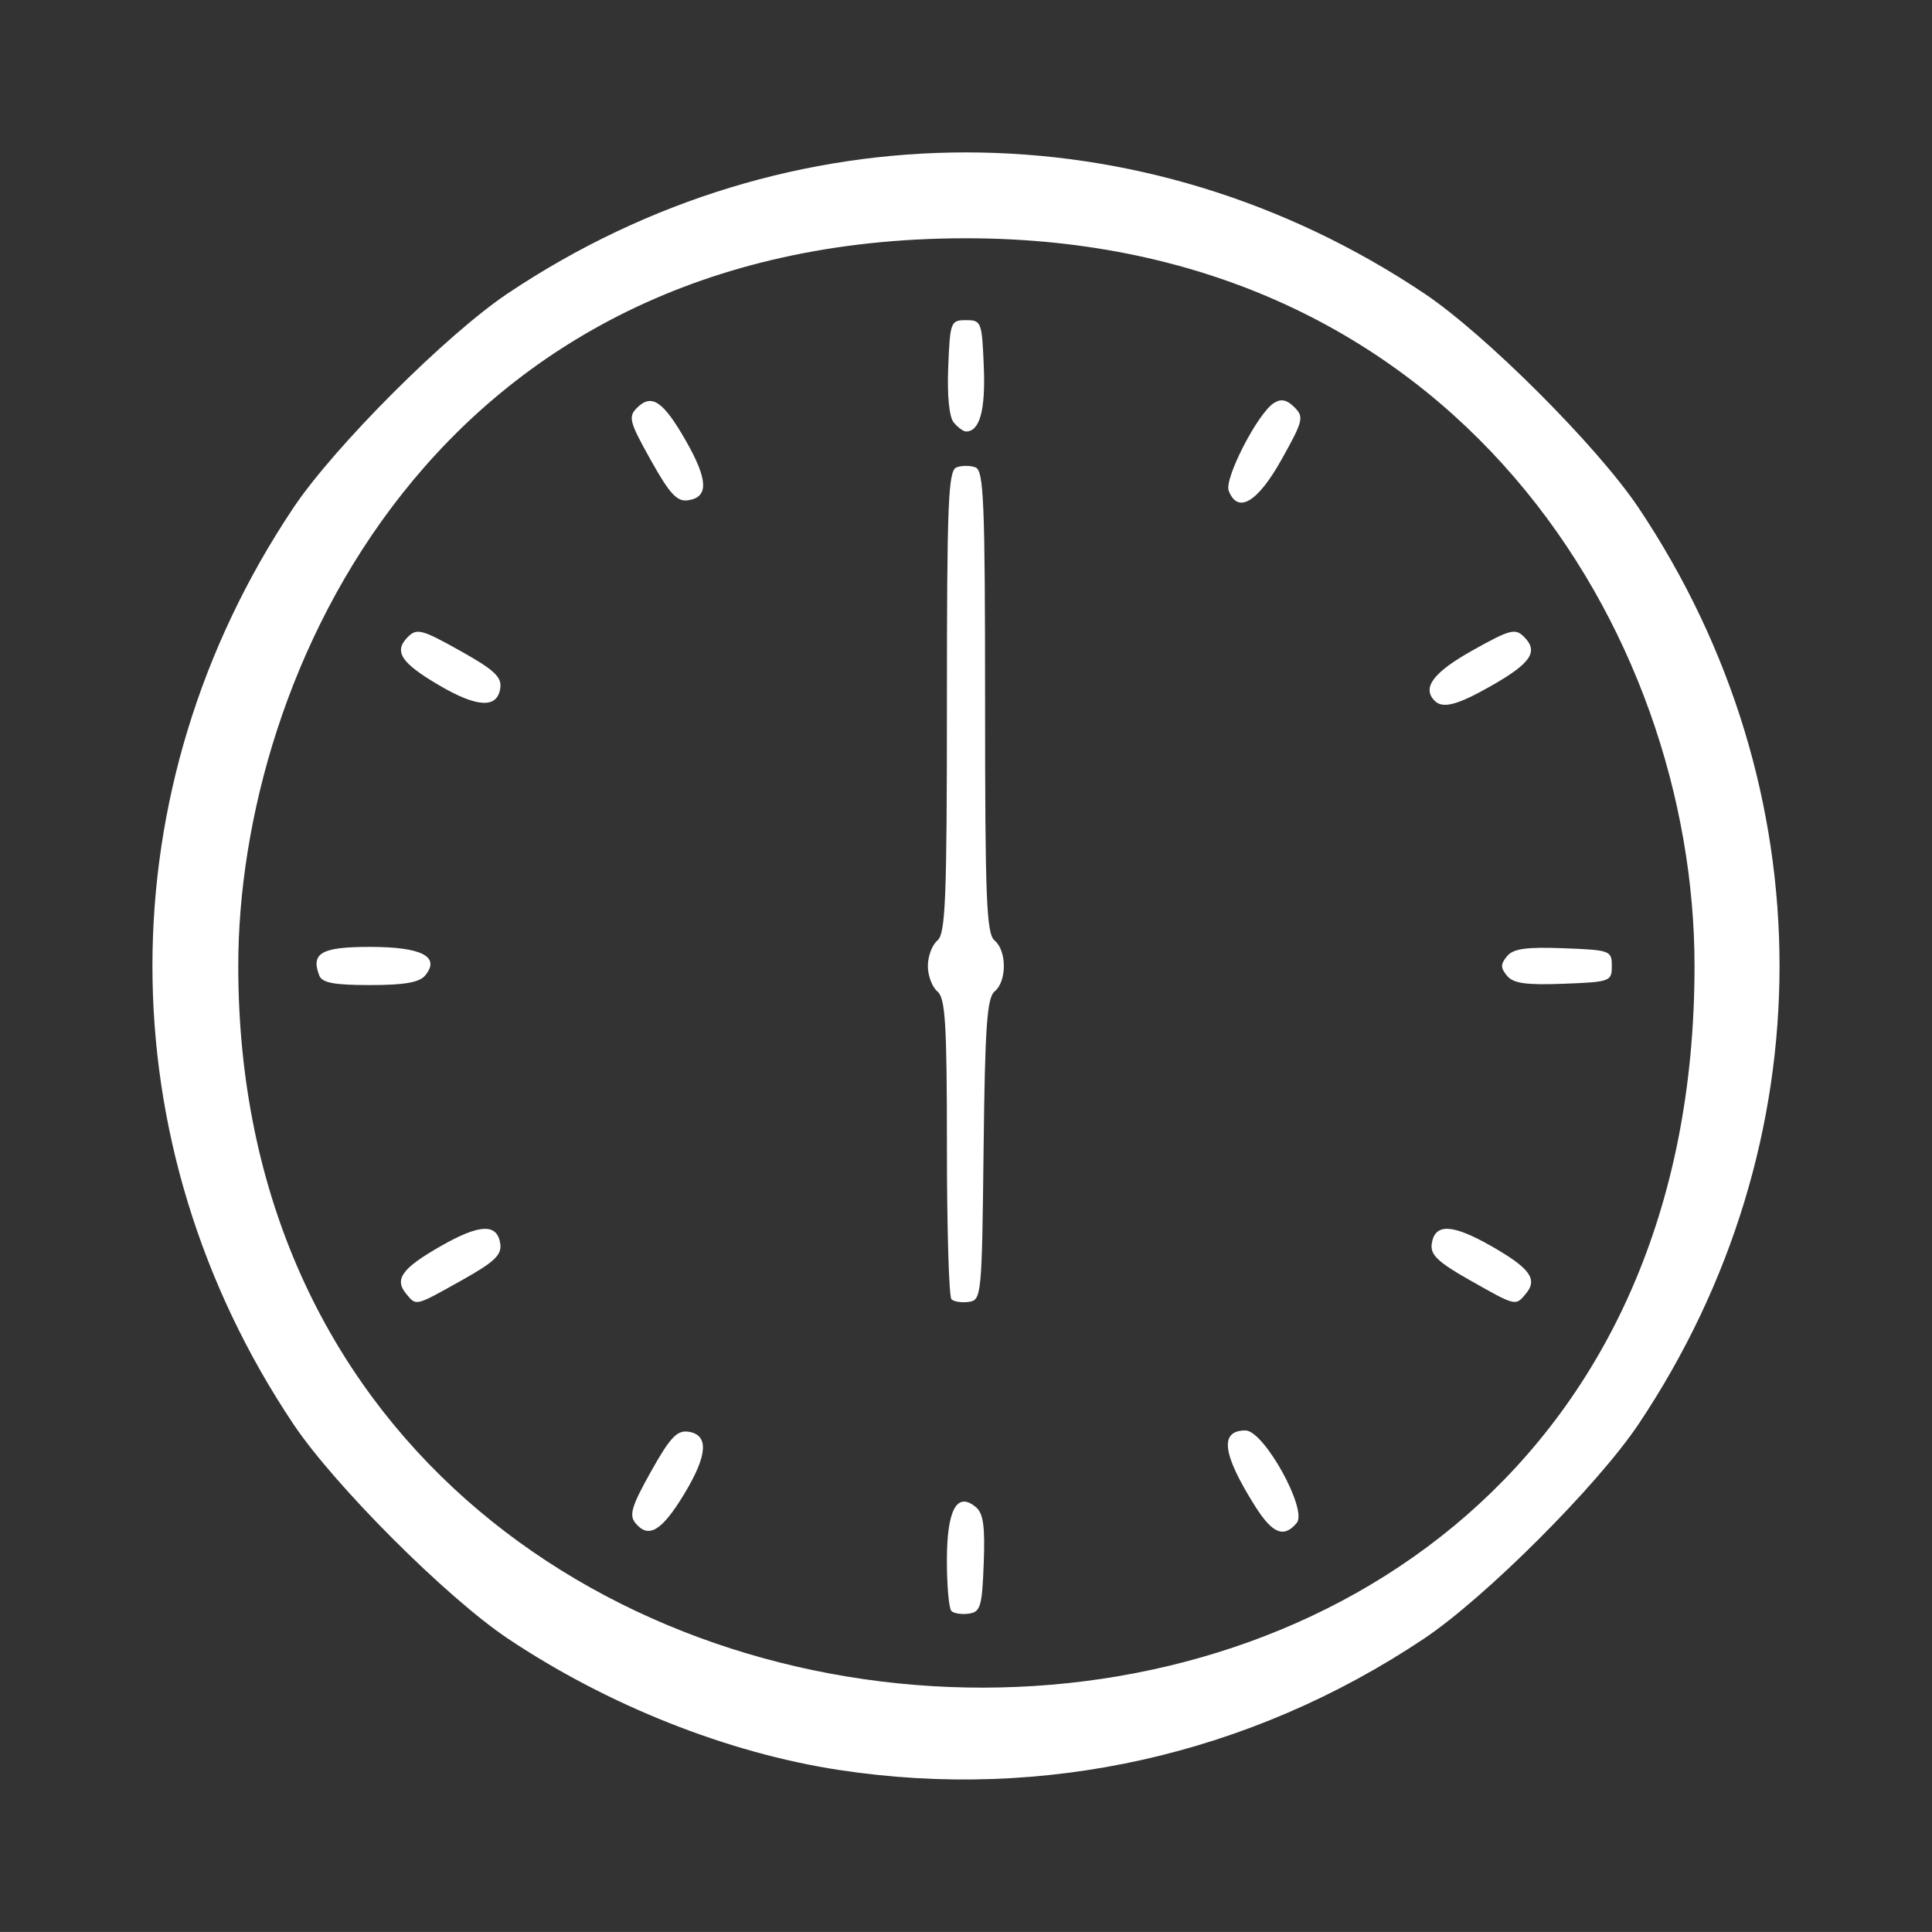 <?xml version="1.0" encoding="UTF-8" standalone="no"?>
<!-- Created with Inkscape (http://www.inkscape.org/) -->

<svg
   width="67.658mm"
   height="67.657mm"
   viewBox="0 0 67.658 67.657"
   version="1.1"
   id="svg1"
   xml:space="preserve"
   inkscape:version="1.3.2 (091e20e, 2023-11-25, custom)"
   sodipodi:docname="clock_favicon.svg"
   xmlns:inkscape="http://www.inkscape.org/namespaces/inkscape"
   xmlns:sodipodi="http://sodipodi.sourceforge.net/DTD/sodipodi-0.dtd"
   xmlns="http://www.w3.org/2000/svg"
   xmlns:svg="http://www.w3.org/2000/svg"><rect x="0" y="0" width="67.658" height="67.657" fill="#333333" stroke="none"/><sodipodi:namedview
     id="namedview1"
     pagecolor="#505050"
     bordercolor="#eeeeee"
     borderopacity="1"
     inkscape:showpageshadow="0"
     inkscape:pageopacity="0"
     inkscape:pagecheckerboard="0"
     inkscape:deskcolor="#d1d1d1"
     inkscape:document-units="mm"
     inkscape:zoom="1.1893651"
     inkscape:cx="39.516882"
     inkscape:cy="129.06045"
     inkscape:window-width="1366"
     inkscape:window-height="705"
     inkscape:window-x="1912"
     inkscape:window-y="182"
     inkscape:window-maximized="1"
     inkscape:current-layer="layer1" /><defs
     id="defs1" /><g
     inkscape:label="Camada 1"
     inkscape:groupmode="layer"
     id="layer1"
     transform="translate(-71.171,-114.672)"><path
       style="fill:#ffffff;stroke-width:0.842"
       d="m 100.543,176.654 c -3.894,-0.596 -8.094,-2.263 -11.587,-4.6 -2.147,-1.436 -6.074,-5.364 -7.511,-7.511 -6.581,-9.838 -6.581,-22.249 0,-32.087 1.436,-2.147 5.364,-6.074 7.511,-7.511 9.838,-6.581 22.249,-6.581 32.087,0 2.147,1.436 6.074,5.364 7.511,7.511 6.581,9.838 6.581,22.249 0,32.087 -1.436,2.147 -5.364,6.074 -7.511,7.511 -6.096,4.077 -13.321,5.699 -20.5,4.6 z m 29.97,-28.154 c 0,-11.651 -8.319,-25.484 -25.514,-25.484 -18.631,0 -25.484,15.311 -25.484,25.484 0,32.719 50.998,34.661 50.998,0 z m -26.024,22.589 c -0.087,-0.087 -0.158,-0.881 -0.158,-1.765 0,-1.778 0.349,-2.426 1.011,-1.877 0.265,0.22 0.328,0.667 0.279,1.977 -0.057,1.509 -0.114,1.699 -0.519,1.757 -0.25,0.036 -0.526,-0.006 -0.613,-0.093 z M 93.426,168.013 c -0.232,-0.28 -0.139,-0.591 0.54,-1.805 0.664,-1.187 0.913,-1.454 1.304,-1.399 0.734,0.105 0.688,0.818 -0.14,2.185 -0.785,1.296 -1.245,1.572 -1.704,1.019 z m 21.706,-0.584 c -1.159,-1.836 -1.266,-2.663 -0.345,-2.663 0.645,0 2.182,2.771 1.796,3.237 -0.447,0.539 -0.848,0.38 -1.451,-0.574 z m -29.738,-7.451 c -0.423,-0.509 -0.147,-0.89 1.206,-1.664 1.373,-0.785 1.987,-0.809 2.091,-0.081 0.055,0.387 -0.21,0.637 -1.358,1.279 -1.641,0.918 -1.577,0.902 -1.939,0.467 z m 19.096,0.192 c -0.087,-0.087 -0.158,-2.485 -0.158,-5.33 0,-4.325 -0.055,-5.217 -0.334,-5.449 -0.184,-0.153 -0.334,-0.554 -0.334,-0.891 0,-0.338 0.15,-0.739 0.334,-0.891 0.286,-0.237 0.334,-1.447 0.334,-8.359 0,-6.978 0.046,-8.1 0.334,-8.21 0.184,-0.071 0.485,-0.071 0.668,0 0.289,0.111 0.334,1.232 0.334,8.21 0,6.912 0.048,8.122 0.334,8.359 0.429,0.356 0.432,1.424 0.004,1.779 -0.271,0.225 -0.341,1.212 -0.39,5.542 -0.058,5.111 -0.073,5.27 -0.514,5.333 -0.25,0.036 -0.526,-0.006 -0.613,-0.093 z m 18.157,-0.664 c -1.125,-0.637 -1.392,-0.892 -1.337,-1.276 0.104,-0.726 0.719,-0.701 2.091,0.083 1.353,0.774 1.629,1.155 1.206,1.664 -0.364,0.439 -0.344,0.444 -1.96,-0.472 z M 82.352,148.835 c -0.303,-0.79 0.074,-1.003 1.779,-1.003 1.814,0 2.475,0.344 1.928,1.003 -0.201,0.242 -0.733,0.334 -1.928,0.334 -1.262,0 -1.681,-0.079 -1.779,-0.334 z m 41.595,0.009 c -0.231,-0.278 -0.231,-0.408 0,-0.686 0.22,-0.265 0.667,-0.328 1.977,-0.279 1.639,0.062 1.692,0.082 1.692,0.622 0,0.54 -0.053,0.559 -1.692,0.622 -1.31,0.05 -1.757,-0.013 -1.977,-0.279 z M 86.543,138.667 c -1.336,-0.784 -1.594,-1.184 -1.089,-1.689 0.313,-0.313 0.488,-0.267 1.826,0.481 1.198,0.67 1.467,0.92 1.411,1.311 -0.102,0.719 -0.804,0.686 -2.148,-0.103 z m 34.872,0.549 c -0.457,-0.457 -0.053,-0.997 1.318,-1.764 1.327,-0.742 1.5,-0.787 1.813,-0.474 0.509,0.509 0.241,0.915 -1.117,1.692 -1.205,0.689 -1.729,0.831 -2.014,0.546 z m -27.456,-8.435 c -0.749,-1.338 -0.794,-1.513 -0.481,-1.826 0.511,-0.511 0.915,-0.24 1.708,1.146 0.785,1.373 0.809,1.987 0.081,2.091 -0.388,0.056 -0.64,-0.216 -1.308,-1.411 z m 20.241,1.076 c -0.163,-0.424 1.017,-2.713 1.581,-3.07 0.255,-0.161 0.453,-0.12 0.72,0.146 0.342,0.342 0.31,0.471 -0.452,1.835 -0.84,1.502 -1.533,1.91 -1.849,1.089 z m -9.628,-2.387 c -0.161,-0.194 -0.235,-0.935 -0.194,-1.95 0.064,-1.579 0.085,-1.636 0.623,-1.636 0.538,0 0.559,0.057 0.623,1.636 0.061,1.523 -0.143,2.263 -0.623,2.263 -0.092,0 -0.285,-0.141 -0.429,-0.314 z"
       id="path1"
       sodipodi:nodetypes="sscscccscssssscsccscccsssccssccccsccssscsccscscccccscscccsssccscscccscccssscsccccccssscsccscsc" /></g></svg>
